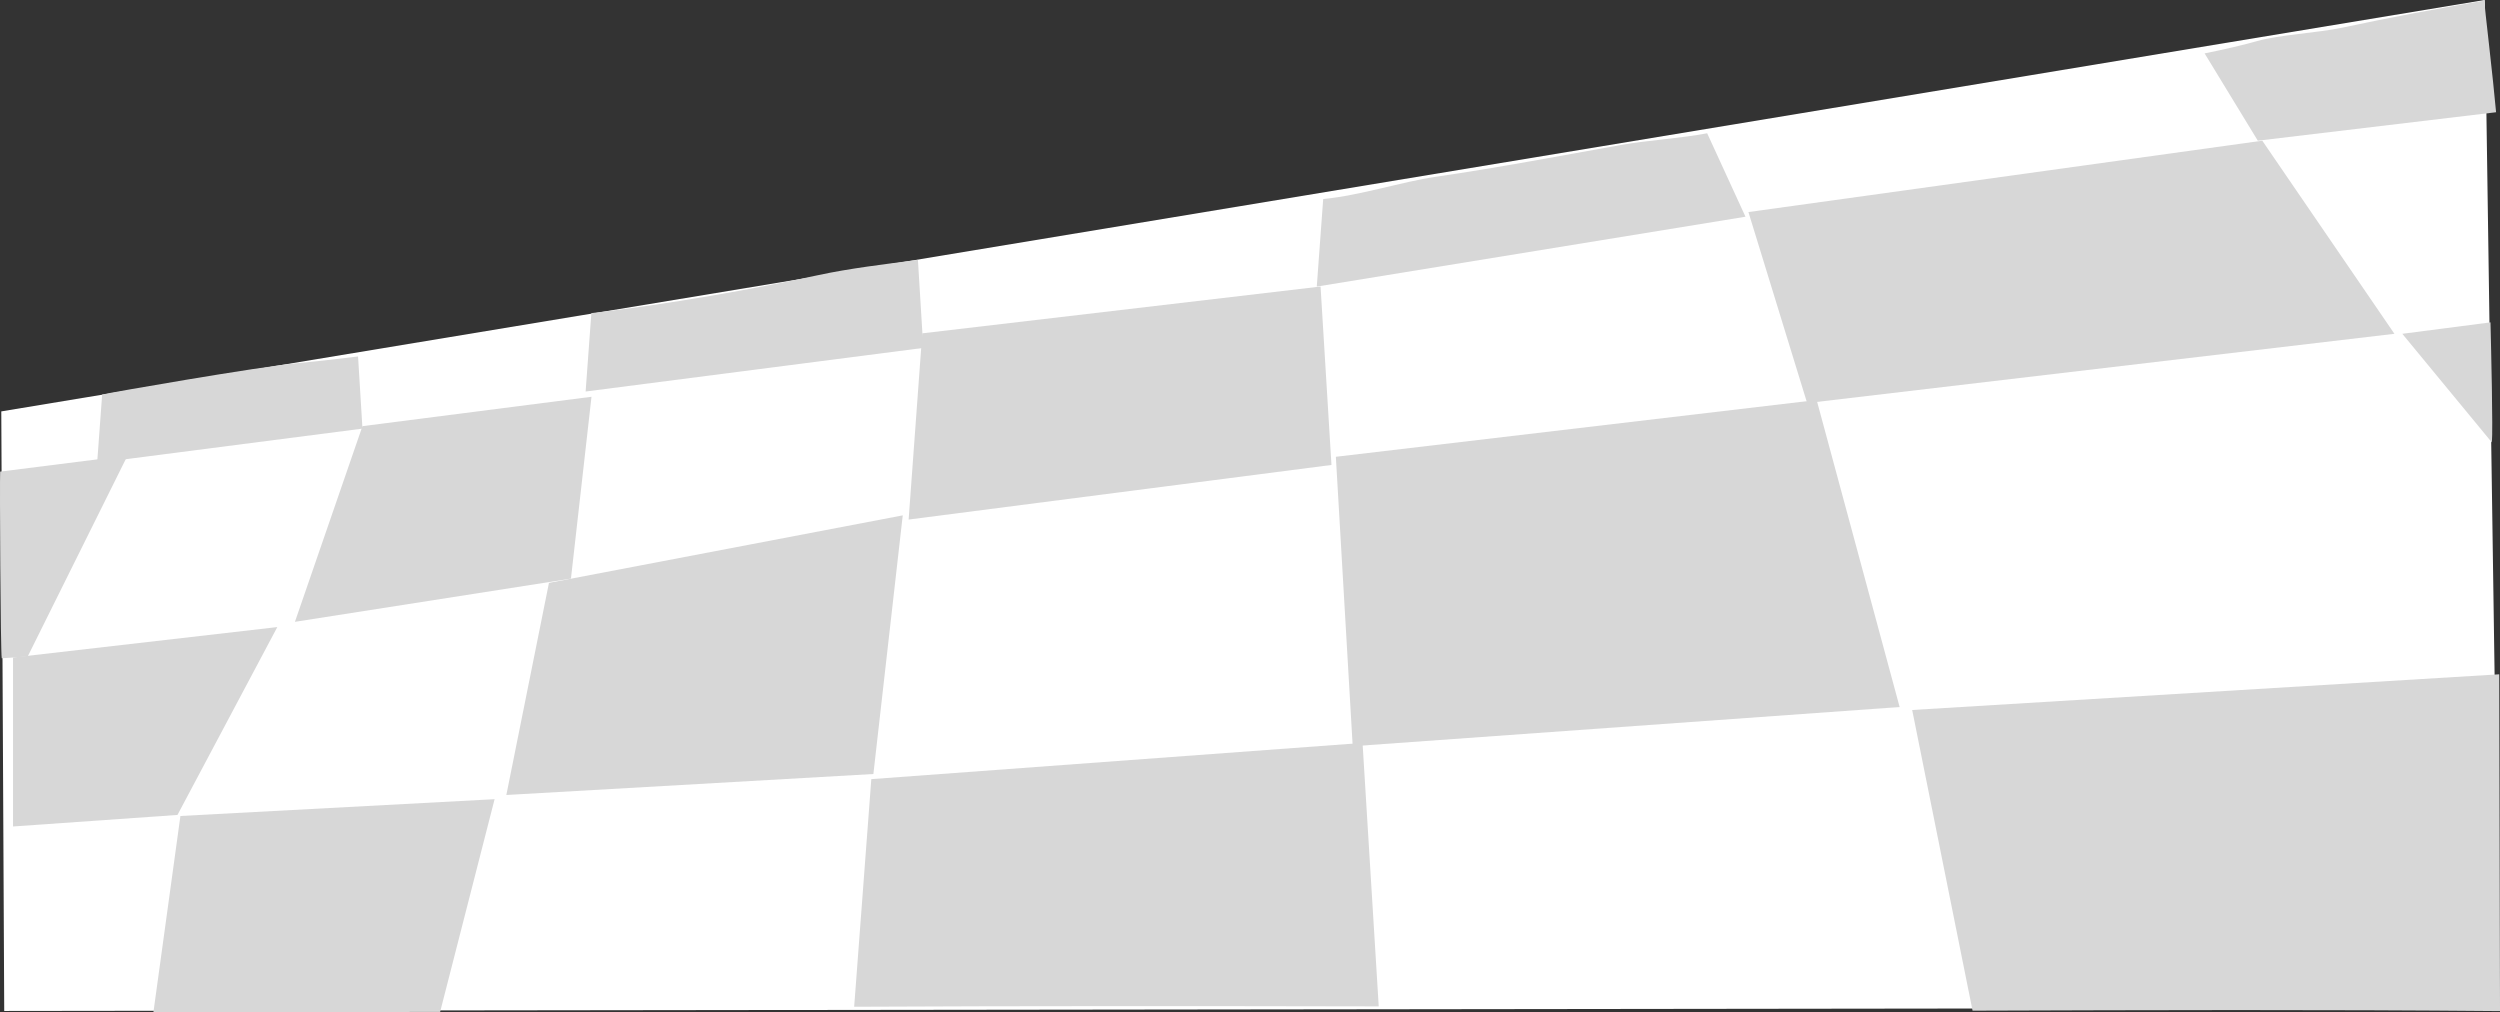<svg version="1.1" xmlns="http://www.w3.org/2000/svg" xmlns:xlink="http://www.w3.org/1999/xlink" width="484.089" height="196" viewBox="0,0,484.089,196"><rect x="0" y="0" width="484.089" height="196" fill="#333333" stroke="none"/><g transform="translate(1.968,-165.806)"><g data-paper-data="{&quot;isPaintingLayer&quot;:true}" fill-rule="nonzero" stroke="none" stroke-width="0" stroke-linecap="butt" stroke-linejoin="miter" stroke-miterlimit="10" stroke-dasharray="" stroke-dashoffset="0" style="mix-blend-mode: normal"><g><path d="M482.014,360.957l-483.164,0.61l-0.569,-116.099l480.889,-79.662z" fill="#ffffff"/><path d="M32.397,323.606l-31.841,2.235v-32.718l51.173,-5.893z" fill="#d7d7d7"/><path d="M167.151,315.68l-71.073,4.064l8.252,-41.07l68.507,-13.077z" fill="#d7d7d7"/><path d="M32.966,323.809l60.838,-3.252l-10.55,41.196c-18.505,0.017 -37.01,0.034 -55.515,0.053z" fill="#d7d7d7"/><path d="M368.298,303.284l113.67,-6.909l0.154,65.215c-34.033,-0.31 -68.083,-0.195 -102.132,-0.082z" fill="#d7d7d7"/><path d="M463.204,230.441l17.077,-2.214c0.129,5.47 0.493,20.666 0.269,23.252z" fill="#d7d7d7"/><path d="M365.869,302.711l-105.905,7.592l-3.263,-56.048l93.099,-10.992z" fill="#d7d7d7"/><path d="M3.399,292.919l-5.03,0.353c-0.23,-1.111 -0.412,-34.451 -0.306,-36.144l24.668,-3.114z" fill="#d7d7d7"/><path d="M108.587,277.849l-53.447,8.364l13.077,-37.889l44.35,-5.69z" fill="#d7d7d7"/><path d="M461.678,230.441l-113.717,13.413l-11.372,-36.986l99.502,-13.819z" fill="#d7d7d7"/><path d="M435.226,193.048l-10.304,-16.904c3.939,-0.791 7.62,-1.656 10.147,-2.378c4.36,-1.244 11.626,-1.568 16.516,-2.607c10.069,-2.139 17.279,-3.47 27.486,-5.233c0.015,0.774 1.743,15.273 2.292,21.614z" fill="#d7d7d7"/><path d="M255.851,255.838l-81.876,10.573l2.641,-36.06l77.122,-9.062z" fill="#d7d7d7"/><path d="M176.817,233.175l-65.387,8.443l1.112,-15.185c14.508,-1.611 32.296,-4.826 43.737,-7.311c6.339,-1.377 12.999,-2.137 19.495,-3.002z" fill="#d7d7d7"/><path d="M68.218,248.803l-51.375,6.634l0.97,-13.238c1.494,-0.377 30.028,-5.334 37.359,-6.021c3.239,-0.304 7.487,-0.765 12.192,-1.347z" fill="#d7d7d7"/><path d="M336.021,207.772l-83.013,13.524l1.241,-16.948c7.355,-0.723 15.169,-3.343 21.826,-4.315c12.322,-1.799 23.924,-4.027 35.926,-6.172c4.814,-0.86 11.666,-1.293 16.599,-2.251z" fill="#d7d7d7"/><path d="M166.749,316.673l95.119,-7.012l3.135,51.018c-33.86,-0.069 -67.719,-0.098 -101.574,0.072z" fill="#d7d7d7"/></g></g></g></svg>